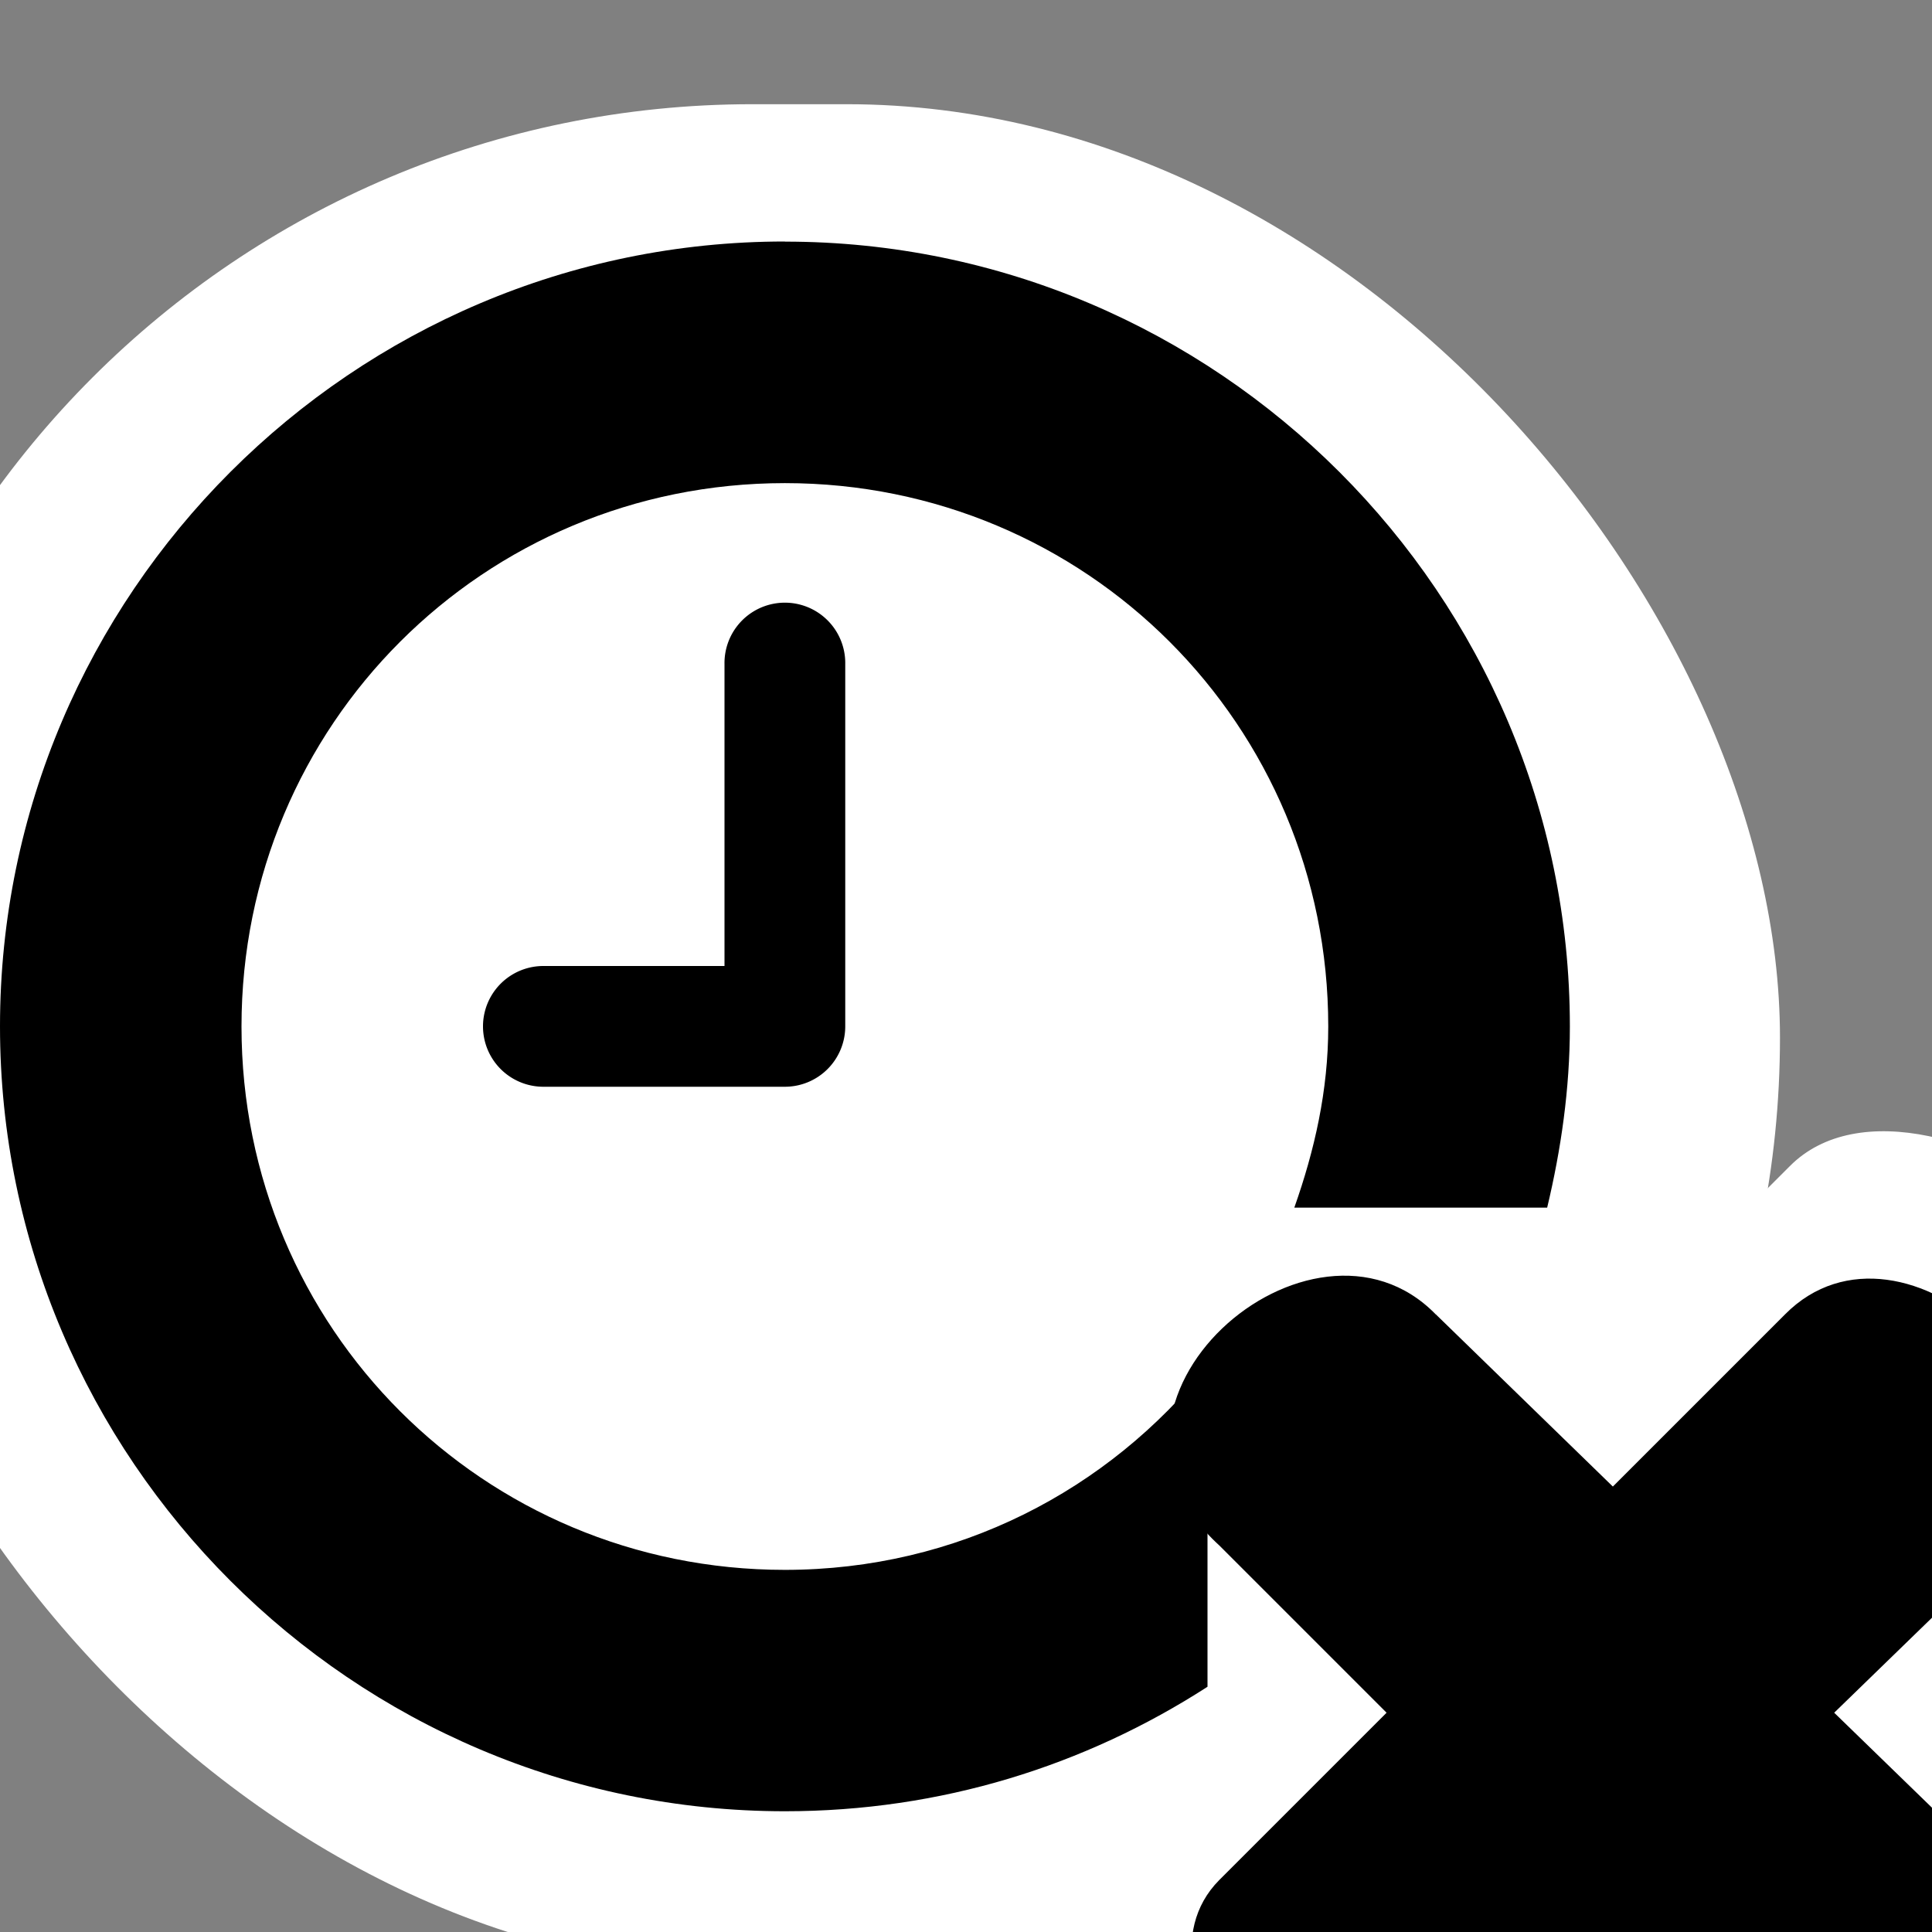 <?xml version="1.0" encoding="UTF-8" standalone="no"?>
<!-- Created with Inkscape (http://www.inkscape.org/) -->

<svg
   xmlns:dc="http://purl.org/dc/elements/1.1/"
   xmlns:cc="http://creativecommons.org/ns#"
   xmlns:rdf="http://www.w3.org/1999/02/22-rdf-syntax-ns#"
   xmlns:svg="http://www.w3.org/2000/svg"
   xmlns="http://www.w3.org/2000/svg"
   xmlns:sodipodi="http://sodipodi.sourceforge.net/DTD/sodipodi-0.dtd"
   xmlns:inkscape="http://www.inkscape.org/namespaces/inkscape"
   sodipodi:docname="appointment-missed-symbolic.svg"
   width="16"
   inkscape:version="0.48.5 r10040"
   version="1.1"
   id="svg7384"
   height="16">
  <rect width="100%" height="100%" fill="#808080" stroke="none"/>
  <sodipodi:namedview
     inkscape:window-x="0"
     inkscape:window-y="25"
     borderopacity="1"
     inkscape:window-maximized="1"
     inkscape:snap-nodes="true"
     inkscape:window-height="1031"
     inkscape:guide-bbox="true"
     bordercolor="#666666"
     inkscape:current-layer="layer9"
     inkscape:snap-global="true"
     showgrid="false"
     inkscape:zoom="3.7991055"
     gridtolerance="10"
     id="namedview88"
     inkscape:snap-others="false"
     inkscape:snap-bbox="true"
     pagecolor="#ffffff"
     inkscape:snap-grids="true"
     inkscape:bbox-paths="false"
     inkscape:snap-bbox-midpoints="false"
     inkscape:cx="86.619708"
     inkscape:cy="-41.249115"
     objecttolerance="10"
     showguides="true"
     inkscape:window-width="1914"
     inkscape:snap-to-guides="true"
     inkscape:object-nodes="true"
     guidetolerance="10"
     inkscape:pageopacity="0"
     showborder="false"
     inkscape:object-paths="true"
     inkscape:pageshadow="2">
    <inkscape:grid
       empspacing="2"
       spacingx="1px"
       spacingy="1px"
       type="xygrid"
       id="grid4866"
       visible="true"
       snapvisiblegridlinesonly="true"
       enabled="true" />
  </sodipodi:namedview>
  <title
     id="title9167">Gnome Symbolic Icon Theme</title>
  <defs
     id="defs7386" />
  <g
     inkscape:groupmode="layer"
     id="layer9"
     transform="translate(-181,-397)"
     style="display:inline"
     inkscape:label="status">
    <rect
       style="fill:#ffffff;fill-opacity:1;stroke:none;display:inline"
       id="rect2995-7"
       width="16.24"
       height="15.46"
       x="179.501"
       y="397.863"
       ry="7.73" />
    <path
       d="M 187.406,402 A 0.5,0.5 0 0 0 187,402.5 l 0,2.5 -1.5,0 a 0.5,0.5 0 1 0 0,1 l 2,0 a 0.5,0.5 0 0 0 0.5,-0.5 l 0,-3 a 0.5,0.5 0 0 0 -0.594,-0.5 z"
       id="path4639-4-4-7"
       inkscape:connector-curvature="0"
       style="font-size:medium;font-style:normal;font-variant:normal;font-weight:normal;font-stretch:normal;text-indent:0;text-align:start;text-decoration:none;line-height:normal;letter-spacing:normal;word-spacing:normal;text-transform:none;direction:ltr;block-progression:tb;writing-mode:lr-tb;text-anchor:start;baseline-shift:baseline;opacity:1;color:#000000;fill:#000000;fill-opacity:1;stroke:none;stroke-width:1;marker:none;visibility:visible;display:inline;overflow:visible;enable-background:accumulate;font-family:Sans;-inkscape-font-specification:Sans" />
    <path
       d="m 192.548,406.658 1.66,1.614 1.614,-1.614 c 1.107,-1.119 4.539,1.228 3.006,3.238 l -1.614,1.568 1.614,1.568 c 0.848,0.912 -1.555,3.531 -2.866,2.401 l -1.568,-1.568 -1.568,1.568 c -1.175,1.038 -3.732,-1.389 -2.4,-2.68 l 1.568,-1.568 -1.568,-1.568 c -1.475,-1.343 0.962,-4.15 2.122,-2.958 z"
       sodipodi:nodetypes="ccccccccccccc"
       id="path3761-2-3-5-4-8-9-8-0-1-6-1"
       inkscape:connector-curvature="0"
       style="color:#bebebe;fill:#ffffff;fill-opacity:1;stroke:none;stroke-width:2;marker:none;visibility:visible;display:inline;overflow:visible" />
    <path
       d="m 192.891,407.885 1.466,1.426 1.426,-1.426 c 0.978,-0.988 2.858,0.714 1.833,1.914 l -1.426,1.385 1.426,1.385 c 0.913,0.888 -0.716,2.831 -1.874,1.833 l -1.385,-1.385 -1.385,1.385 c -1.038,0.917 -2.721,-0.98 -1.874,-1.833 l 1.385,-1.385 -1.385,-1.385 c -1.303,-1.187 0.767,-2.967 1.792,-1.914 z"
       sodipodi:nodetypes="ccccccccccccc"
       id="path3761-2-3-5-4-8-9-8-0-1-6"
       inkscape:connector-curvature="0"
       style="color:#bebebe;fill:#000000;fill-opacity:1;stroke:none;stroke-width:2;marker:none;visibility:visible;display:inline;overflow:visible" />
    <path
       d="m 187.5,399 c -3.578,0 -6.5,2.922 -6.5,6.5 0,3.578 2.922,6.5 6.5,6.5 1.291,0 2.485,-0.376 3.5,-1.031 l 0,-2.656 c -0.821,1.027 -2.071,1.688 -3.5,1.688 -2.497,0 -4.5,-2.003 -4.5,-4.5 0,-2.497 2.003,-4.5 4.5,-4.5 2.497,0 4.5,2.003 4.5,4.5 0,0.533 -0.114,1.027 -0.281,1.5 l 2.094,0 c 0.115,-0.482 0.188,-0.984 0.188,-1.5 0,-3.578 -2.922,-6.5 -6.5,-6.5 z"
       id="path3869-9"
       inkscape:connector-curvature="0"
       style="font-size:medium;font-style:normal;font-variant:normal;font-weight:normal;font-stretch:normal;text-indent:0;text-align:start;text-decoration:none;line-height:normal;letter-spacing:normal;word-spacing:normal;text-transform:none;direction:ltr;block-progression:tb;writing-mode:lr-tb;text-anchor:start;baseline-shift:baseline;opacity:1;color:#000000;fill:#000000;fill-opacity:1;stroke:none;stroke-width:2.545;marker:none;visibility:visible;display:inline;overflow:visible;enable-background:accumulate;font-family:Sans;-inkscape-font-specification:Sans" />
  </g>
  <g
     inkscape:groupmode="layer"
     id="layer10"
     transform="translate(-181,-397)"
     inkscape:label="devices" />
  <g
     inkscape:groupmode="layer"
     id="layer11"
     transform="translate(-181,-397)"
     inkscape:label="apps" />
  <g
     inkscape:groupmode="layer"
     id="layer13"
     transform="translate(-181,-397)"
     inkscape:label="places" />
  <g
     inkscape:groupmode="layer"
     id="layer14"
     transform="translate(-181,-397)"
     inkscape:label="mimetypes" />
  <g
     inkscape:groupmode="layer"
     id="layer15"
     transform="translate(-181,-397)"
     style="display:inline"
     inkscape:label="emblems" />
  <g
     inkscape:groupmode="layer"
     id="g71291"
     transform="translate(-181,-397)"
     style="display:inline"
     inkscape:label="emotes" />
  <g
     inkscape:groupmode="layer"
     id="g4953"
     transform="translate(-181,-397)"
     style="display:inline"
     inkscape:label="categories" />
  <g
     inkscape:groupmode="layer"
     id="layer12"
     transform="translate(-181,-397)"
     style="display:inline"
     inkscape:label="actions" />
</svg>
